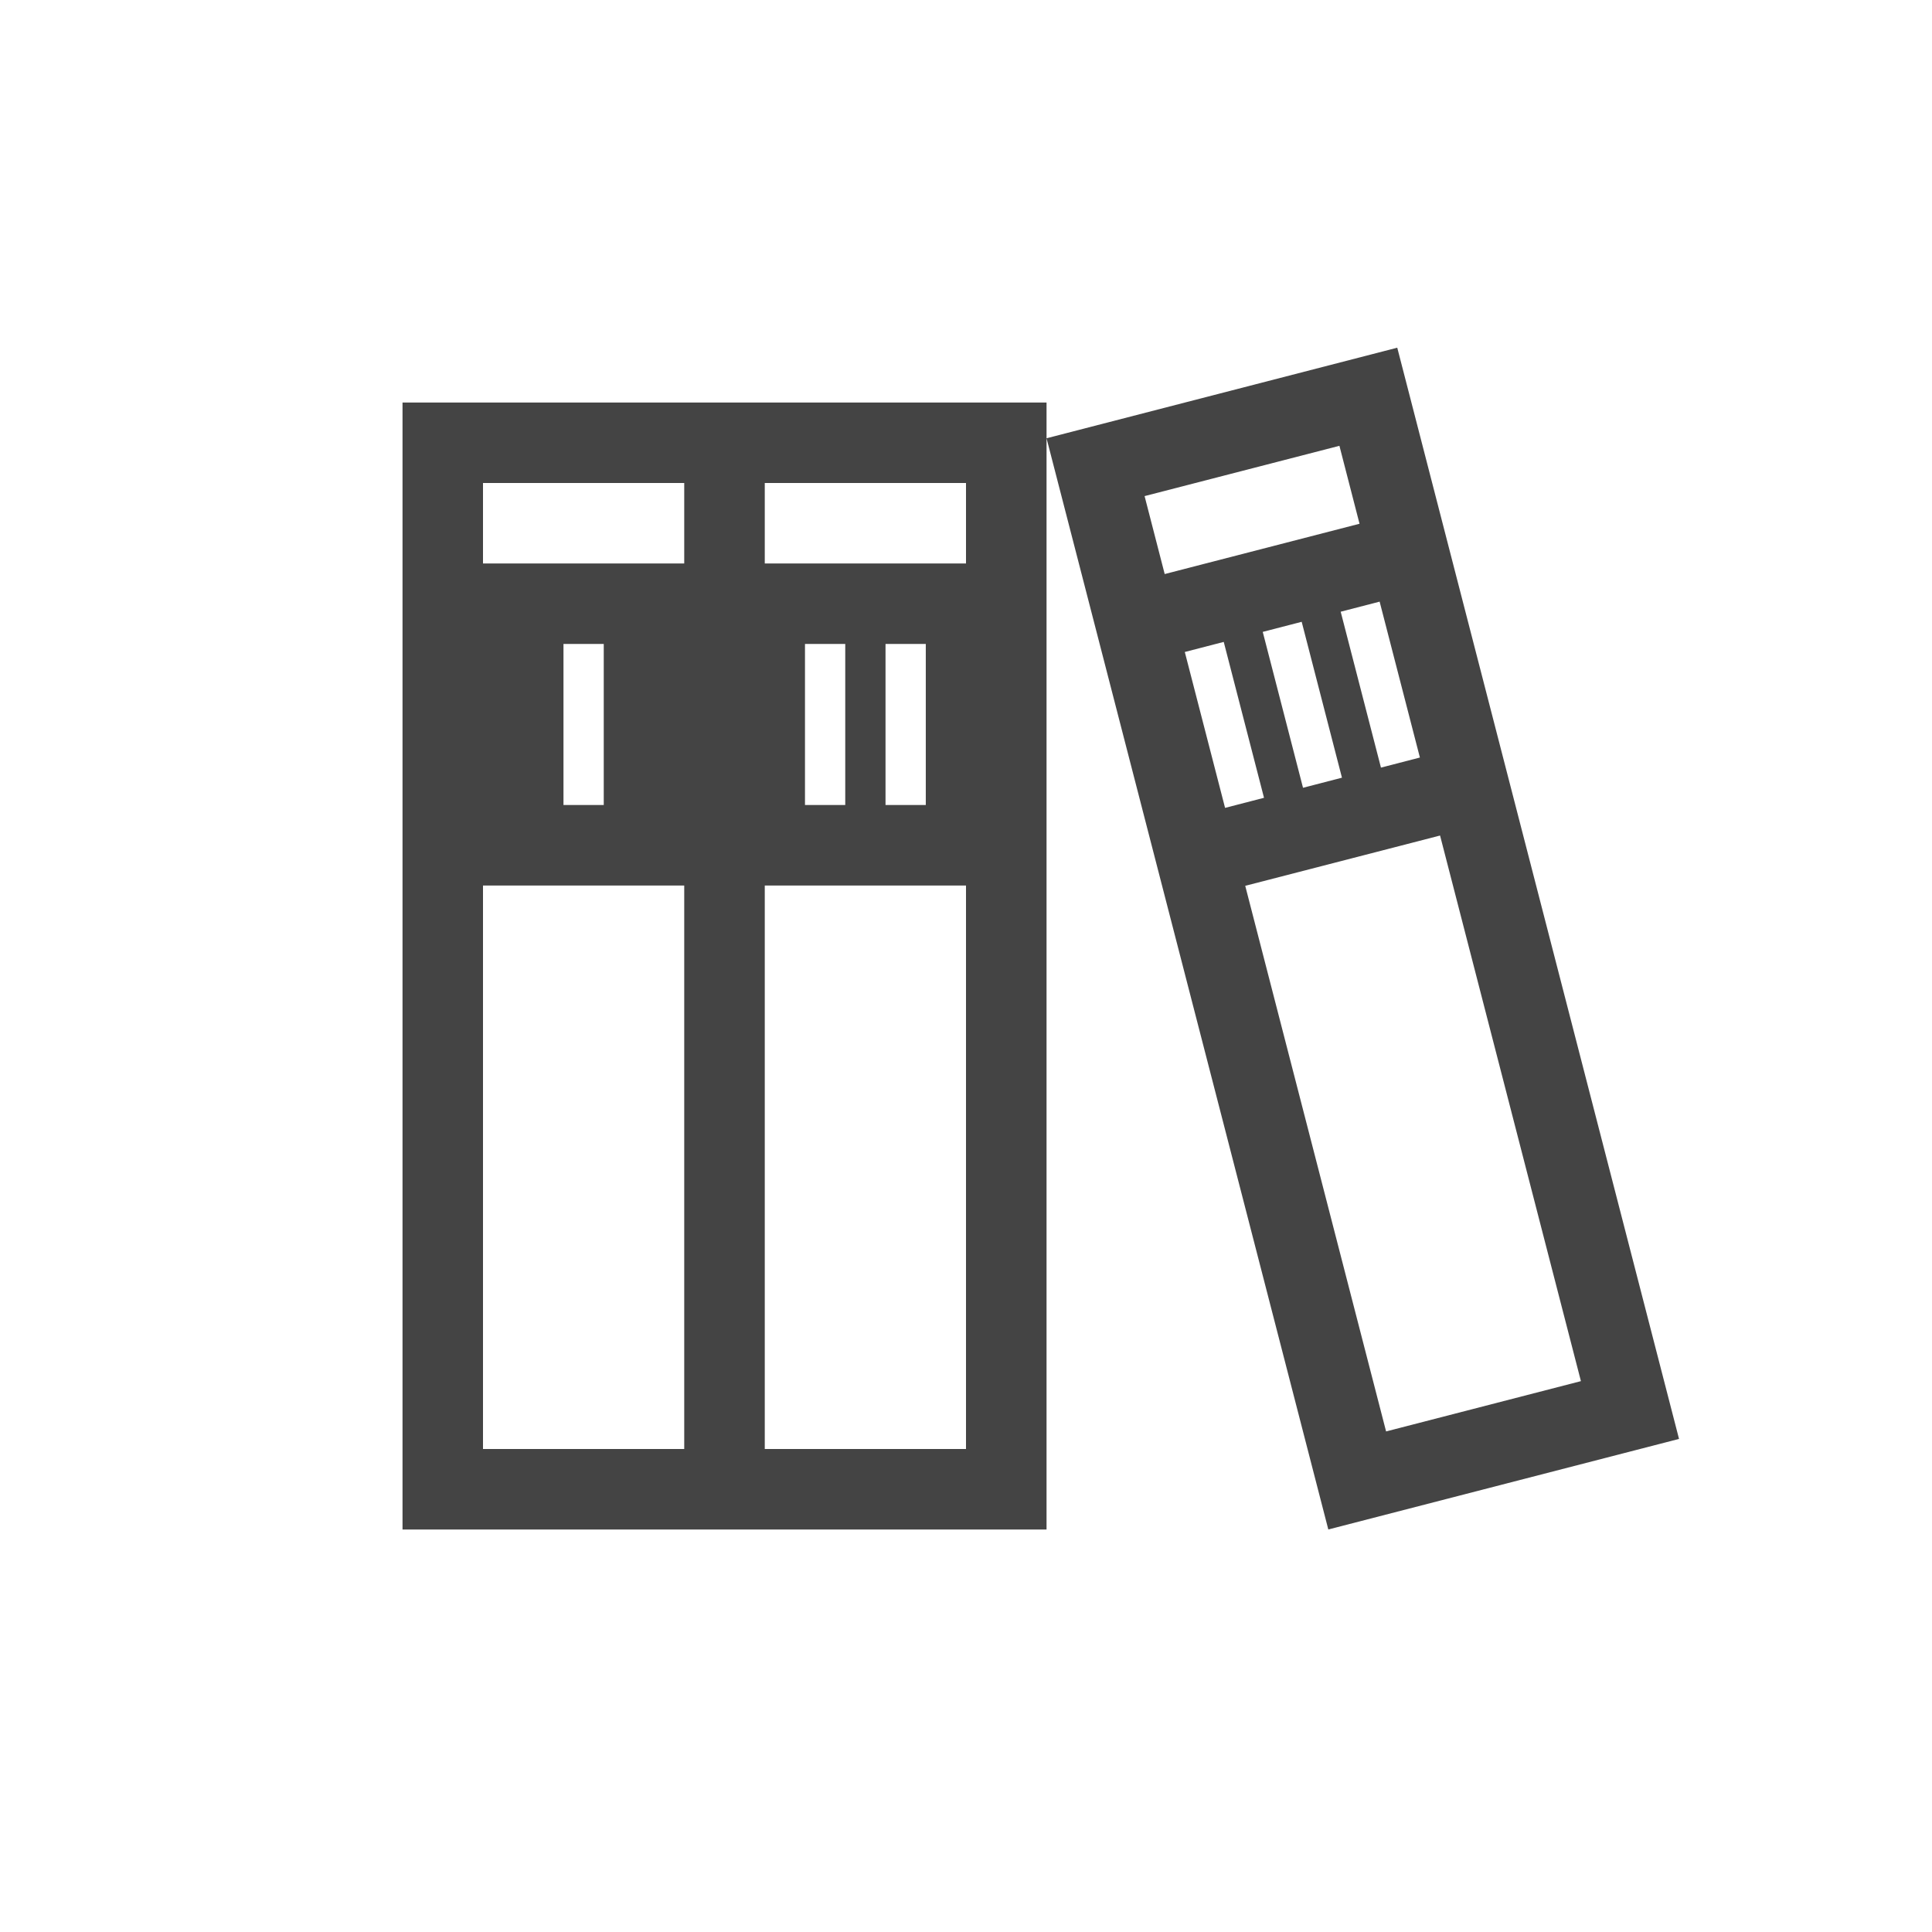 <?xml version="1.0" encoding="utf-8"?>

<!DOCTYPE svg PUBLIC "-//W3C//DTD SVG 1.1//EN" "http://www.w3.org/Graphics/SVG/1.1/DTD/svg11.dtd">
<svg version="1.1" xmlns="http://www.w3.org/2000/svg" xmlns:xlink="http://www.w3.org/1999/xlink" viewBox="0 0 32 32">
<path fill="#444" d="M22.185 7.384l0.333 1.291-3.227 0.833-0.333-1.291 3.227-0.833zM23.852 13.839v0l2.333 9.037-3.227 0.833-2.333-9.037 3.227-0.833zM23.143 5.759l-5.809 1.5 4.667 18.074 5.809-1.5-4.667-18.074zM22.873 12.714l-0.667-2.582 0.645-0.167 0.667 2.582-0.645 0.167zM21.582 13.048l-0.667-2.582 0.645-0.167 0.667 2.582-0.645 0.167zM20.291 13.381l-0.667-2.582 0.645-0.167 0.667 2.582-0.645 0.167zM6.667 6.667v18.667h10.667v-18.667h-10.667zM11.333 24h-3.333v-9.333h3.333v9.333zM9.333 13.333v-2.667h0.667v2.667h-0.667zM11.333 9.333h-3.333v-1.333h3.333v1.333zM16 24h-3.333v-9.333h3.333v9.333zM13.333 13.333v-2.667h0.667v2.667h-0.667zM14.667 13.333v-2.667h0.667v2.667h-0.667zM16 9.333h-3.333v-1.333h3.333v1.333z"></path>
</svg>
